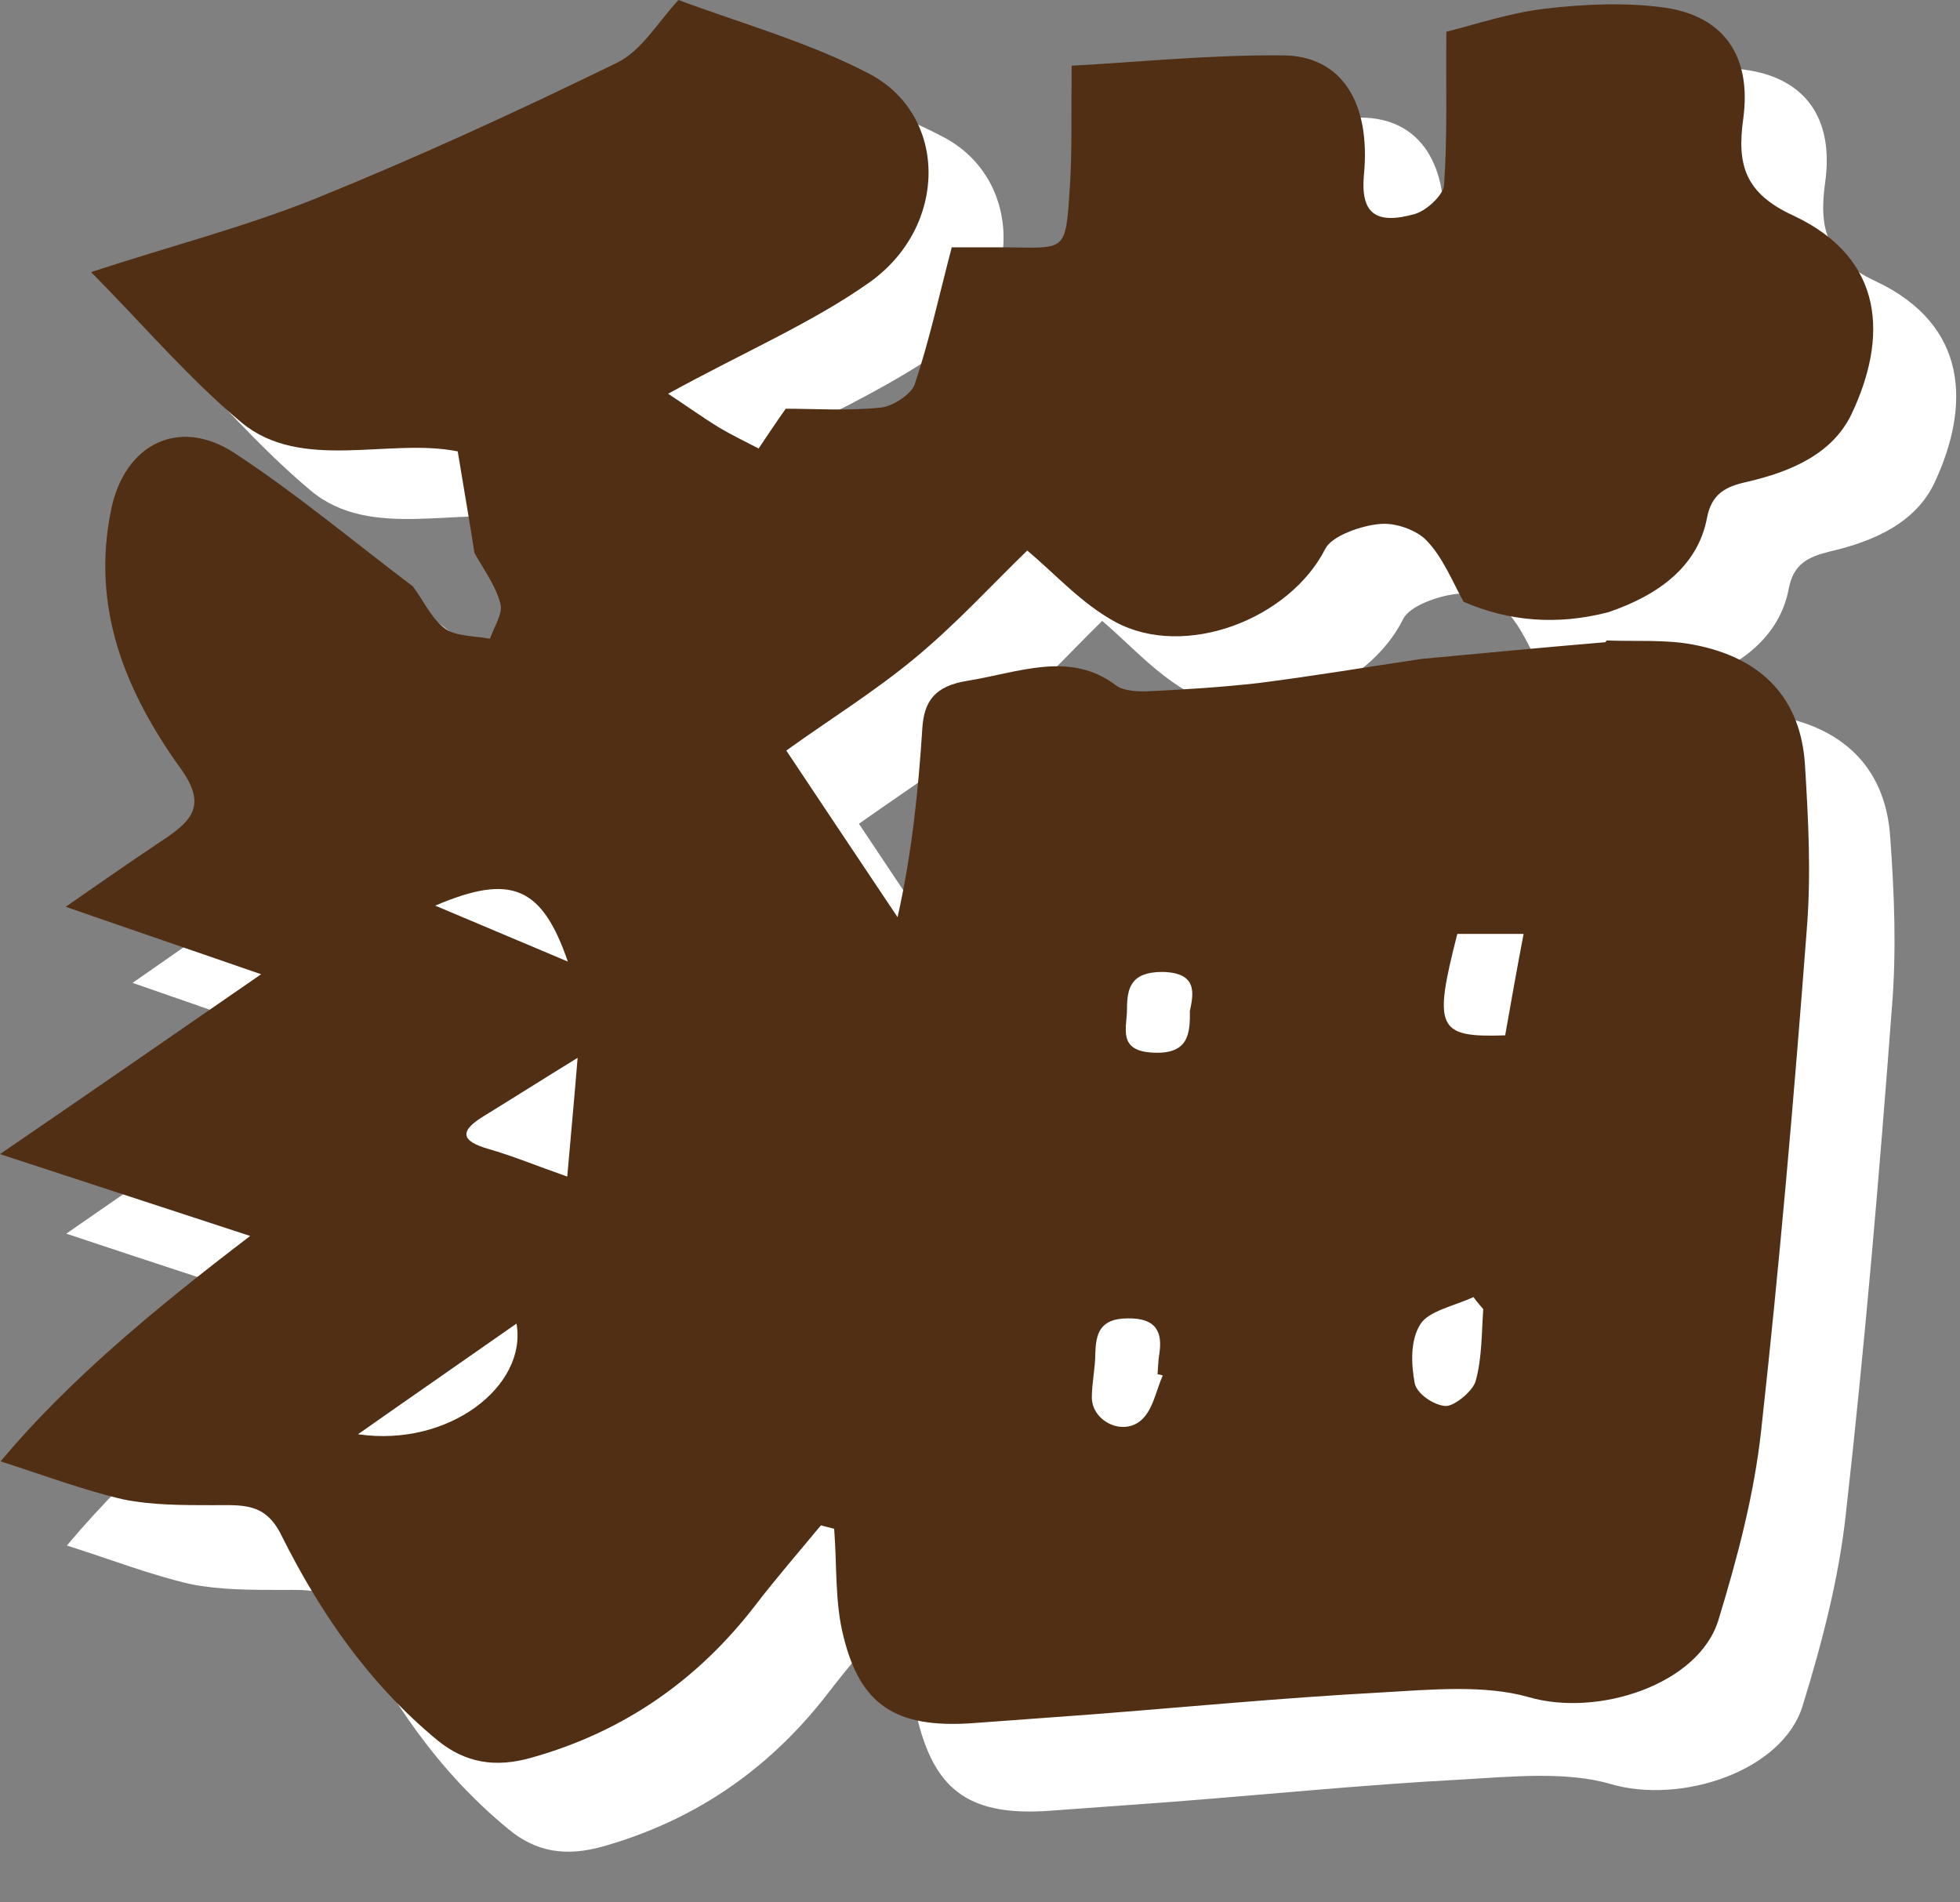 <svg width="34" height="33" viewBox="0 0 34 33" fill="none" xmlns="http://www.w3.org/2000/svg">
<rect x="0" y="0" width="34" height="33" fill="#808080" stroke="none"/>
<path d="M29.32 12.35C29.82 12.37 30.34 12.33 30.82 12.42C32.08 12.65 32.72 13.42 32.79 14.53C32.86 15.5 32.9 16.48 32.82 17.46C32.6 20.39 32.35 23.33 32.02 26.26C31.9 27.37 31.61 28.49 31.27 29.59C30.92 30.73 29.16 31.3 27.95 30.95C27.17 30.72 26.22 30.82 25.34 30.87C23.65 30.96 21.97 31.13 20.28 31.26C19.59 31.31 18.91 31.36 18.22 31.41C16.85 31.51 16.24 31.08 15.93 29.88C15.78 29.28 15.81 28.63 15.76 28C15.68 27.98 15.61 27.96 15.53 27.94C15.15 28.41 14.75 28.87 14.38 29.35C13.4 30.63 12.12 31.56 10.46 32.03C9.82 32.21 9.3 32.13 8.82 31.73C7.59 30.72 6.75 29.46 6.08 28.11C5.79 27.54 5.4 27.58 4.88 27.58C4.35 27.58 3.81 27.58 3.31 27.48C2.61 27.32 1.95 27.06 1.16 26.81C2.35 25.39 3.87 24.11 5.53 22.84C4.09 22.37 2.68 21.91 1.15 21.4C2.71 20.32 4.15 19.32 5.73 18.24C4.54 17.83 3.46 17.45 2.3 17.05C2.83 16.68 3.37 16.3 3.92 15.93C4.47 15.56 4.81 15.3 4.32 14.62C3.36 13.28 2.73 11.8 3.1 10.04C3.33 8.92 4.28 8.4 5.26 9.06C6.35 9.79 7.35 10.62 8.38 11.4C8.57 11.66 8.71 11.96 8.96 12.15C9.14 12.29 9.47 12.27 9.74 12.32C9.81 12.11 9.97 11.88 9.92 11.7C9.83 11.38 9.62 11.1 9.47 10.81C9.38 10.23 9.28 9.64 9.18 9.02C7.97 8.77 6.44 9.39 5.39 8.51C4.46 7.73 3.68 6.81 2.75 5.86C4.14 5.41 5.44 5.07 6.66 4.57C8.46 3.84 10.22 3.03 11.95 2.18C12.38 1.97 12.65 1.47 13.03 1.08C14.08 1.48 15.31 1.82 16.37 2.38C17.75 3.11 17.76 5.07 16.37 6.05C15.37 6.76 14.19 7.27 12.84 8C13.13 8.19 13.43 8.4 13.74 8.6C13.96 8.73 14.2 8.85 14.42 8.97C14.56 8.76 14.71 8.55 14.9 8.27C15.4 8.27 15.99 8.31 16.57 8.25C16.78 8.23 17.11 8.01 17.17 7.84C17.42 7.07 17.6 6.29 17.82 5.43C18.05 5.43 18.34 5.43 18.62 5.43C19.84 5.43 19.82 5.58 19.89 4.34C19.93 3.7 19.91 3.06 19.92 2.22C21.05 2.16 22.33 2.03 23.6 2.04C24.65 2.04 25.15 2.88 25.03 4.14C24.97 4.81 25.22 5.03 25.93 4.83C26.14 4.77 26.42 4.49 26.43 4.32C26.49 3.47 26.46 2.62 26.47 1.63C26.96 1.51 27.58 1.3 28.2 1.23C28.89 1.15 29.6 1.11 30.27 1.21C31.31 1.35 31.82 2.05 31.66 3.17C31.55 3.97 31.68 4.48 32.54 4.88C34.15 5.64 34.18 7.04 33.56 8.37C33.23 9.07 32.51 9.39 31.73 9.57C31.37 9.66 31.11 9.78 31.03 10.21C30.87 11.05 30.19 11.56 29.31 11.86C28.41 12.09 27.57 12.02 26.77 11.67C26.56 11.31 26.42 10.91 26.13 10.6C25.96 10.41 25.57 10.27 25.29 10.3C24.96 10.33 24.45 10.51 24.34 10.74C23.72 11.98 21.89 12.69 20.66 12.03C20.07 11.71 19.62 11.2 19.12 10.77C18.52 11.36 17.89 12.05 17.17 12.65C16.45 13.25 15.63 13.77 14.9 14.29C15.55 15.26 16.2 16.24 16.85 17.22C17.1 16.09 17.21 14.99 17.29 13.89C17.32 13.42 17.51 13.15 18.08 13.06C18.97 12.92 19.88 12.52 20.69 13.14C20.82 13.24 21.08 13.25 21.28 13.24C21.91 13.21 22.54 13.17 23.17 13.09C24.13 12.97 25.08 12.8 26.04 12.66C27.11 12.56 28.19 12.46 29.26 12.36L29.32 12.35ZM11.3 19.7C10.72 20.06 10.2 20.39 9.67 20.71C9.22 20.98 9.24 21.15 9.73 21.3C10.16 21.42 10.57 21.59 11.11 21.79C11.17 21.09 11.23 20.45 11.29 19.7H11.3ZM27.55 19.31C27.66 18.68 27.77 18.11 27.87 17.52H26.71C26.28 19.19 26.36 19.35 27.55 19.31ZM7.45 26.33C9.05 26.56 10.42 25.48 10.23 24.38C9.35 24.99 8.47 25.61 7.45 26.33ZM27.16 24.12C27.1 24.05 27.04 23.98 26.99 23.91C26.67 24.06 26.21 24.16 26.06 24.39C25.88 24.68 25.89 25.09 25.96 25.43C25.99 25.61 26.3 25.83 26.5 25.83C26.66 25.83 26.98 25.56 27.03 25.38C27.14 24.97 27.13 24.54 27.16 24.12ZM21.54 25.29C21.54 25.29 21.48 25.27 21.45 25.27C21.46 25.15 21.46 25.04 21.48 24.92C21.54 24.53 21.43 24.28 20.92 24.29C20.42 24.29 20.36 24.58 20.35 24.91C20.35 25.17 20.29 25.43 20.29 25.68C20.29 26.08 20.81 26.36 21.13 26.1C21.35 25.92 21.4 25.57 21.53 25.3L21.54 25.29ZM22.01 18.88C22.08 18.55 22.14 18.2 21.53 18.19C20.98 18.19 20.91 18.47 20.92 18.84C20.92 19.18 20.75 19.58 21.37 19.61C21.97 19.64 22.02 19.3 22.01 18.87V18.88ZM8.8 17.03C9.59 17.37 10.29 17.66 11.12 18.01C10.67 16.68 10.12 16.46 8.8 17.03Z" fill="white"/>
<path d="M27.87 11.11C28.37 11.13 28.88 11.09 29.36 11.18C30.61 11.41 31.24 12.16 31.31 13.26C31.37 14.22 31.42 15.18 31.34 16.15C31.12 19.04 30.87 21.93 30.55 24.82C30.43 25.92 30.14 27.02 29.81 28.1C29.47 29.22 27.72 29.79 26.52 29.44C25.75 29.22 24.81 29.31 23.94 29.36C22.27 29.45 20.6 29.61 18.93 29.74C18.25 29.79 17.57 29.84 16.89 29.89C15.53 29.99 14.92 29.57 14.63 28.38C14.48 27.79 14.52 27.14 14.47 26.52C14.39 26.5 14.32 26.48 14.24 26.46C13.86 26.92 13.46 27.38 13.1 27.85C12.13 29.11 10.86 30.03 9.22 30.49C8.59 30.67 8.07 30.58 7.59 30.19C6.38 29.19 5.54 27.95 4.88 26.63C4.6 26.06 4.21 26.11 3.69 26.11C3.17 26.11 2.63 26.11 2.14 26.01C1.45 25.85 0.79 25.6 0.01 25.35C1.18 23.95 2.7 22.69 4.34 21.44C2.91 20.97 1.52 20.52 0 20.02C1.55 18.96 2.98 17.97 4.53 16.9C3.35 16.49 2.29 16.13 1.14 15.73C1.66 15.37 2.2 14.99 2.74 14.63C3.29 14.27 3.62 14.01 3.14 13.34C2.19 12.02 1.57 10.56 1.93 8.83C2.16 7.72 3.09 7.22 4.07 7.86C5.15 8.57 6.14 9.4 7.16 10.17C7.35 10.42 7.48 10.73 7.73 10.91C7.91 11.04 8.24 11.03 8.5 11.08C8.57 10.87 8.73 10.64 8.68 10.47C8.6 10.16 8.39 9.88 8.23 9.59C8.14 9.01 8.04 8.44 7.94 7.83C6.75 7.59 5.23 8.19 4.19 7.33C3.27 6.56 2.5 5.65 1.58 4.72C2.95 4.27 4.24 3.94 5.46 3.45C7.24 2.73 8.98 1.93 10.7 1.09C11.13 0.88 11.4 0.4 11.77 0C12.81 0.39 14.03 0.73 15.08 1.28C16.45 2 16.45 3.93 15.08 4.9C14.09 5.6 12.92 6.1 11.59 6.83C11.88 7.02 12.17 7.23 12.48 7.42C12.7 7.55 12.93 7.66 13.16 7.78C13.3 7.57 13.44 7.36 13.63 7.09C14.13 7.09 14.71 7.13 15.28 7.07C15.49 7.05 15.82 6.83 15.87 6.66C16.12 5.91 16.29 5.13 16.51 4.29C16.74 4.29 17.02 4.29 17.3 4.29C18.51 4.29 18.48 4.44 18.56 3.22C18.6 2.59 18.58 1.96 18.59 1.14C19.71 1.08 20.98 0.95 22.24 0.96C23.28 0.96 23.78 1.79 23.66 3.03C23.6 3.69 23.85 3.91 24.55 3.71C24.75 3.65 25.04 3.38 25.05 3.21C25.11 2.37 25.08 1.53 25.09 0.55C25.58 0.43 26.19 0.22 26.81 0.15C27.49 0.07 28.2 0.04 28.86 0.13C29.89 0.27 30.39 0.96 30.24 2.06C30.13 2.85 30.26 3.35 31.11 3.74C32.71 4.49 32.74 5.87 32.12 7.18C31.79 7.87 31.08 8.18 30.3 8.36C29.94 8.44 29.69 8.56 29.61 8.99C29.45 9.82 28.78 10.32 27.9 10.62C27.01 10.85 26.18 10.78 25.39 10.44C25.19 10.08 25.04 9.69 24.76 9.39C24.59 9.2 24.21 9.06 23.93 9.09C23.6 9.12 23.1 9.3 22.99 9.52C22.37 10.74 20.56 11.44 19.35 10.79C18.76 10.47 18.32 9.97 17.82 9.55C17.22 10.13 16.6 10.81 15.89 11.4C15.17 12 14.36 12.5 13.64 13.02C14.28 13.98 14.92 14.94 15.57 15.91C15.82 14.8 15.93 13.71 16 12.63C16.03 12.16 16.22 11.9 16.78 11.81C17.66 11.67 18.56 11.28 19.36 11.89C19.49 11.99 19.75 12 19.95 11.99C20.57 11.96 21.2 11.92 21.82 11.85C22.77 11.73 23.72 11.57 24.66 11.43C25.72 11.33 26.79 11.23 27.85 11.14L27.87 11.11ZM10.02 18.35C9.45 18.7 8.93 19.03 8.41 19.35C7.96 19.62 7.99 19.79 8.47 19.93C8.89 20.05 9.3 20.22 9.84 20.41C9.9 19.72 9.96 19.09 10.02 18.35ZM26.11 17.96C26.22 17.34 26.32 16.77 26.43 16.2H25.28C24.86 17.84 24.93 18 26.11 17.96ZM6.21 24.88C7.79 25.11 9.15 24.04 8.96 22.96C8.09 23.57 7.22 24.17 6.21 24.88ZM25.73 22.71C25.67 22.64 25.61 22.57 25.56 22.5C25.24 22.65 24.78 22.74 24.64 22.97C24.46 23.25 24.48 23.66 24.54 23.99C24.57 24.17 24.87 24.38 25.08 24.39C25.24 24.39 25.56 24.12 25.6 23.95C25.71 23.55 25.7 23.12 25.73 22.71ZM20.17 23.86C20.17 23.86 20.11 23.84 20.08 23.84C20.09 23.72 20.09 23.61 20.11 23.49C20.17 23.11 20.06 22.86 19.56 22.87C19.07 22.87 19.01 23.15 19 23.48C19 23.73 18.94 23.99 18.94 24.24C18.94 24.64 19.45 24.91 19.78 24.65C20 24.47 20.05 24.13 20.17 23.86ZM20.64 17.54C20.71 17.22 20.77 16.87 20.16 16.86C19.62 16.86 19.55 17.14 19.55 17.5C19.55 17.83 19.38 18.23 20 18.26C20.6 18.29 20.65 17.96 20.64 17.53V17.54ZM7.55 15.71C8.33 16.04 9.02 16.33 9.85 16.68C9.4 15.37 8.86 15.15 7.55 15.71Z" fill="#502F15"/>
</svg>
